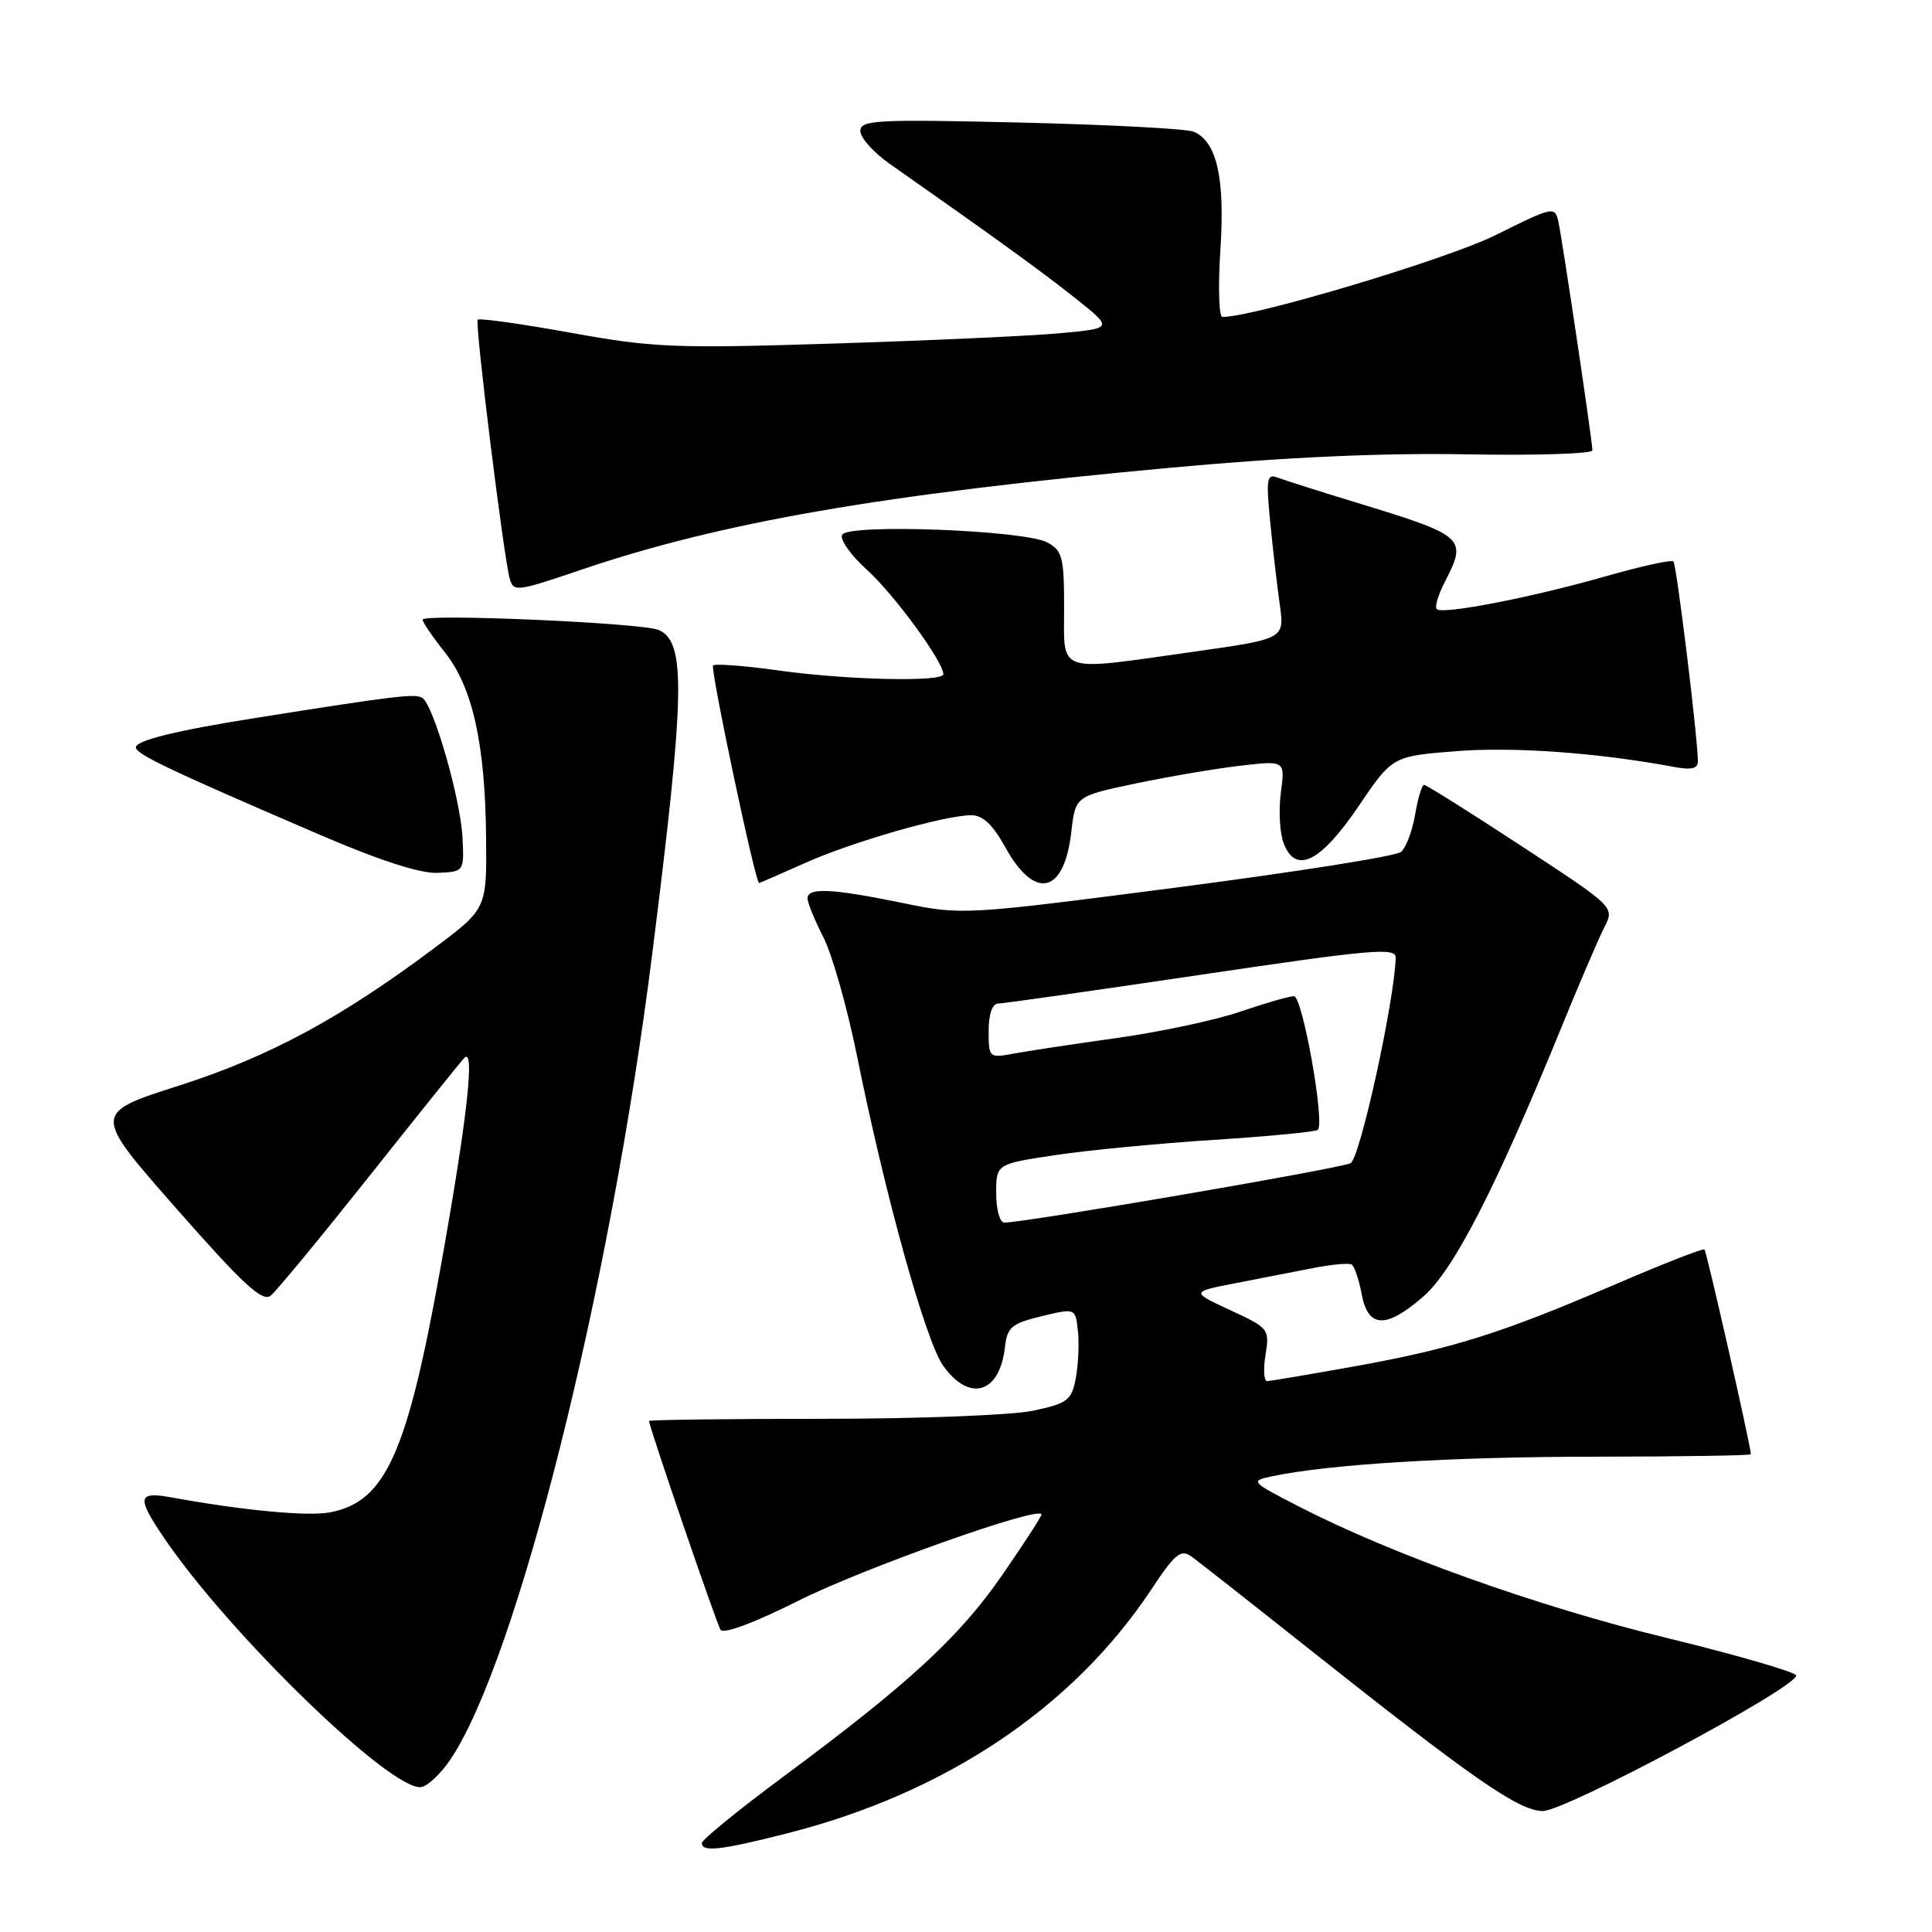 <?xml version="1.0" encoding="UTF-8" standalone="no"?>
<!DOCTYPE svg PUBLIC "-//W3C//DTD SVG 1.1//EN" "http://www.w3.org/Graphics/SVG/1.1/DTD/svg11.dtd" >
<svg xmlns="http://www.w3.org/2000/svg" xmlns:xlink="http://www.w3.org/1999/xlink" version="1.1" viewBox="0 0 256 256">
 <g >
 <path fill="currentColor"
d=" M 104.33 242.92 C 125.27 237.60 142.14 226.30 152.53 210.65 C 155.74 205.81 156.47 205.22 157.92 206.28 C 158.84 206.95 165.55 212.22 172.83 218.00 C 195.23 235.77 201.23 239.94 204.42 239.97 C 207.40 240.00 238.00 223.64 238.00 222.02 C 238.00 221.58 230.24 219.32 220.75 217.01 C 203.61 212.83 184.41 205.96 172.03 199.58 C 165.72 196.33 165.64 196.24 168.53 195.62 C 176.09 194.02 192.26 193.03 211.25 193.02 C 222.66 193.01 232.00 192.86 232.00 192.70 C 232.00 191.68 226.14 165.82 225.85 165.56 C 225.66 165.39 220.36 167.46 214.09 170.16 C 198.83 176.71 192.54 178.69 179.58 181.03 C 173.57 182.11 168.31 183.00 167.89 183.00 C 167.47 183.00 167.38 181.43 167.69 179.51 C 168.24 176.12 168.12 175.96 163.03 173.61 C 157.80 171.18 157.80 171.18 163.65 170.04 C 166.87 169.42 171.51 168.51 173.97 168.03 C 176.42 167.54 178.74 167.34 179.10 167.56 C 179.47 167.79 180.07 169.56 180.43 171.49 C 181.28 176.02 183.67 176.10 188.65 171.75 C 192.61 168.28 198.17 157.47 206.62 136.80 C 209.15 130.58 211.84 124.31 212.59 122.85 C 213.95 120.19 213.95 120.19 201.59 112.10 C 194.79 107.64 188.99 104.00 188.70 104.00 C 188.41 104.00 187.88 105.77 187.51 107.94 C 187.14 110.11 186.30 112.34 185.63 112.89 C 184.96 113.45 171.61 115.56 155.96 117.59 C 127.59 121.27 127.47 121.27 119.50 119.63 C 110.25 117.73 107.00 117.58 107.00 119.04 C 107.00 119.61 107.95 121.94 109.11 124.21 C 110.27 126.48 112.27 133.55 113.56 139.92 C 117.33 158.59 122.65 177.69 124.97 180.96 C 128.46 185.86 132.47 184.65 133.16 178.50 C 133.46 175.86 134.04 175.37 138.00 174.41 C 142.50 173.32 142.50 173.32 142.83 176.34 C 143.01 178.00 142.88 180.82 142.55 182.61 C 141.99 185.55 141.48 185.95 136.92 186.92 C 134.16 187.52 121.57 188.00 108.95 188.00 C 96.33 188.00 86.00 188.13 86.00 188.29 C 86.00 189.02 94.91 215.04 95.47 215.95 C 95.85 216.57 99.92 215.05 105.80 212.10 C 114.43 207.77 138.00 199.41 138.00 200.68 C 138.00 200.95 135.65 204.58 132.77 208.74 C 127.10 216.94 120.40 223.11 103.74 235.46 C 97.83 239.84 93.00 243.78 93.00 244.21 C 93.00 245.45 95.54 245.16 104.33 242.92 Z  M 59.67 233.16 C 68.51 220.04 80.82 170.94 86.41 126.50 C 90.79 91.73 90.92 85.03 87.26 83.47 C 85.07 82.53 56.00 81.27 56.00 82.11 C 56.00 82.45 57.32 84.39 58.94 86.43 C 62.62 91.06 64.29 98.54 64.41 110.96 C 64.50 120.42 64.50 120.42 57.50 125.66 C 45.07 134.96 35.65 140.03 23.69 143.86 C 12.26 147.51 12.26 147.51 23.38 160.15 C 32.27 170.26 34.78 172.57 35.88 171.67 C 36.64 171.05 42.45 164.01 48.80 156.02 C 55.14 148.03 60.85 140.92 61.49 140.21 C 63.00 138.53 61.90 148.35 58.37 168.00 C 53.93 192.70 51.07 199.01 43.70 200.40 C 40.74 200.95 32.26 200.15 22.75 198.42 C 18.26 197.60 18.09 198.37 21.62 203.61 C 30.27 216.44 52.03 237.53 55.86 236.79 C 56.72 236.62 58.44 234.99 59.67 233.16 Z  M 106.63 114.37 C 112.90 111.56 125.09 108.05 128.68 108.02 C 130.21 108.01 131.54 109.25 133.19 112.24 C 137.11 119.35 141.01 118.47 141.95 110.25 C 142.50 105.50 142.50 105.50 150.46 103.82 C 154.84 102.90 161.09 101.84 164.36 101.46 C 170.29 100.77 170.29 100.77 169.72 105.02 C 169.41 107.36 169.57 110.37 170.08 111.71 C 171.67 115.90 174.96 114.29 180.00 106.85 C 184.50 100.20 184.50 100.20 193.00 99.53 C 200.51 98.93 211.79 99.75 221.75 101.61 C 224.13 102.06 224.99 101.86 224.98 100.86 C 224.93 97.43 222.15 74.82 221.74 74.40 C 221.48 74.14 217.49 75.01 212.88 76.33 C 203.05 79.15 191.14 81.47 190.38 80.71 C 190.09 80.42 190.56 78.82 191.43 77.14 C 194.46 71.27 194.16 71.00 179.74 66.60 C 174.92 65.13 170.24 63.64 169.33 63.30 C 167.86 62.73 167.75 63.38 168.30 69.08 C 168.64 72.61 169.22 77.56 169.57 80.07 C 170.22 84.65 170.22 84.65 158.36 86.33 C 139.75 88.96 141.00 89.38 141.00 80.54 C 141.00 73.83 140.77 72.95 138.76 71.87 C 135.74 70.25 112.51 69.37 111.60 70.84 C 111.23 71.44 112.71 73.55 114.89 75.52 C 118.47 78.75 125.00 87.68 125.00 89.34 C 125.00 90.39 112.25 90.11 103.24 88.85 C 98.69 88.21 94.75 87.91 94.49 88.18 C 94.08 88.59 100.09 117.00 100.58 117.00 C 100.68 117.00 103.39 115.82 106.63 114.37 Z  M 61.29 111.07 C 61.05 105.93 57.45 93.40 55.95 92.47 C 55.00 91.88 52.43 92.19 34.00 95.11 C 23.43 96.78 18.00 98.11 18.00 99.03 C 18.00 99.93 22.54 102.08 42.49 110.66 C 50.30 114.02 55.73 115.77 58.00 115.66 C 61.48 115.50 61.50 115.48 61.29 111.07 Z  M 76.91 75.53 C 95.51 69.20 116.86 65.50 155.05 61.98 C 170.23 60.58 183.06 60.00 194.30 60.20 C 203.49 60.37 211.00 60.13 211.00 59.67 C 211.00 58.47 207.04 31.88 206.49 29.37 C 206.04 27.30 205.79 27.36 198.16 31.16 C 191.79 34.33 166.21 42.00 161.97 42.00 C 161.51 42.00 161.39 37.98 161.71 33.06 C 162.33 23.54 161.23 18.74 158.16 17.45 C 157.25 17.06 146.94 16.52 135.25 16.24 C 116.09 15.79 114.00 15.90 114.00 17.36 C 114.00 18.26 115.77 20.23 117.93 21.74 C 131.67 31.37 138.03 35.97 142.47 39.50 C 147.50 43.50 147.50 43.50 140.50 44.15 C 136.65 44.51 123.15 45.12 110.50 45.52 C 89.40 46.19 86.52 46.07 75.62 44.09 C 69.08 42.91 63.54 42.13 63.30 42.36 C 62.89 42.78 66.78 74.18 67.56 76.75 C 68.07 78.44 68.55 78.37 76.91 75.53 Z  M 132.00 158.12 C 132.00 154.24 132.00 154.24 139.75 153.07 C 144.01 152.42 153.50 151.51 160.82 151.04 C 168.15 150.57 174.36 149.97 174.62 149.71 C 175.58 148.76 172.58 132.00 171.46 132.00 C 170.83 132.00 167.66 132.92 164.41 134.03 C 161.16 135.15 153.78 136.73 148.00 137.54 C 142.22 138.35 136.04 139.28 134.25 139.62 C 131.07 140.21 131.00 140.14 131.00 136.61 C 131.00 134.40 131.48 132.99 132.25 132.98 C 132.94 132.97 145.09 131.24 159.25 129.14 C 181.83 125.79 184.99 125.51 184.94 126.91 C 184.73 132.88 180.21 153.45 178.96 154.13 C 177.68 154.82 135.84 162.00 133.06 162.00 C 132.48 162.00 132.00 160.25 132.00 158.12 Z "/>
</g>
</svg>